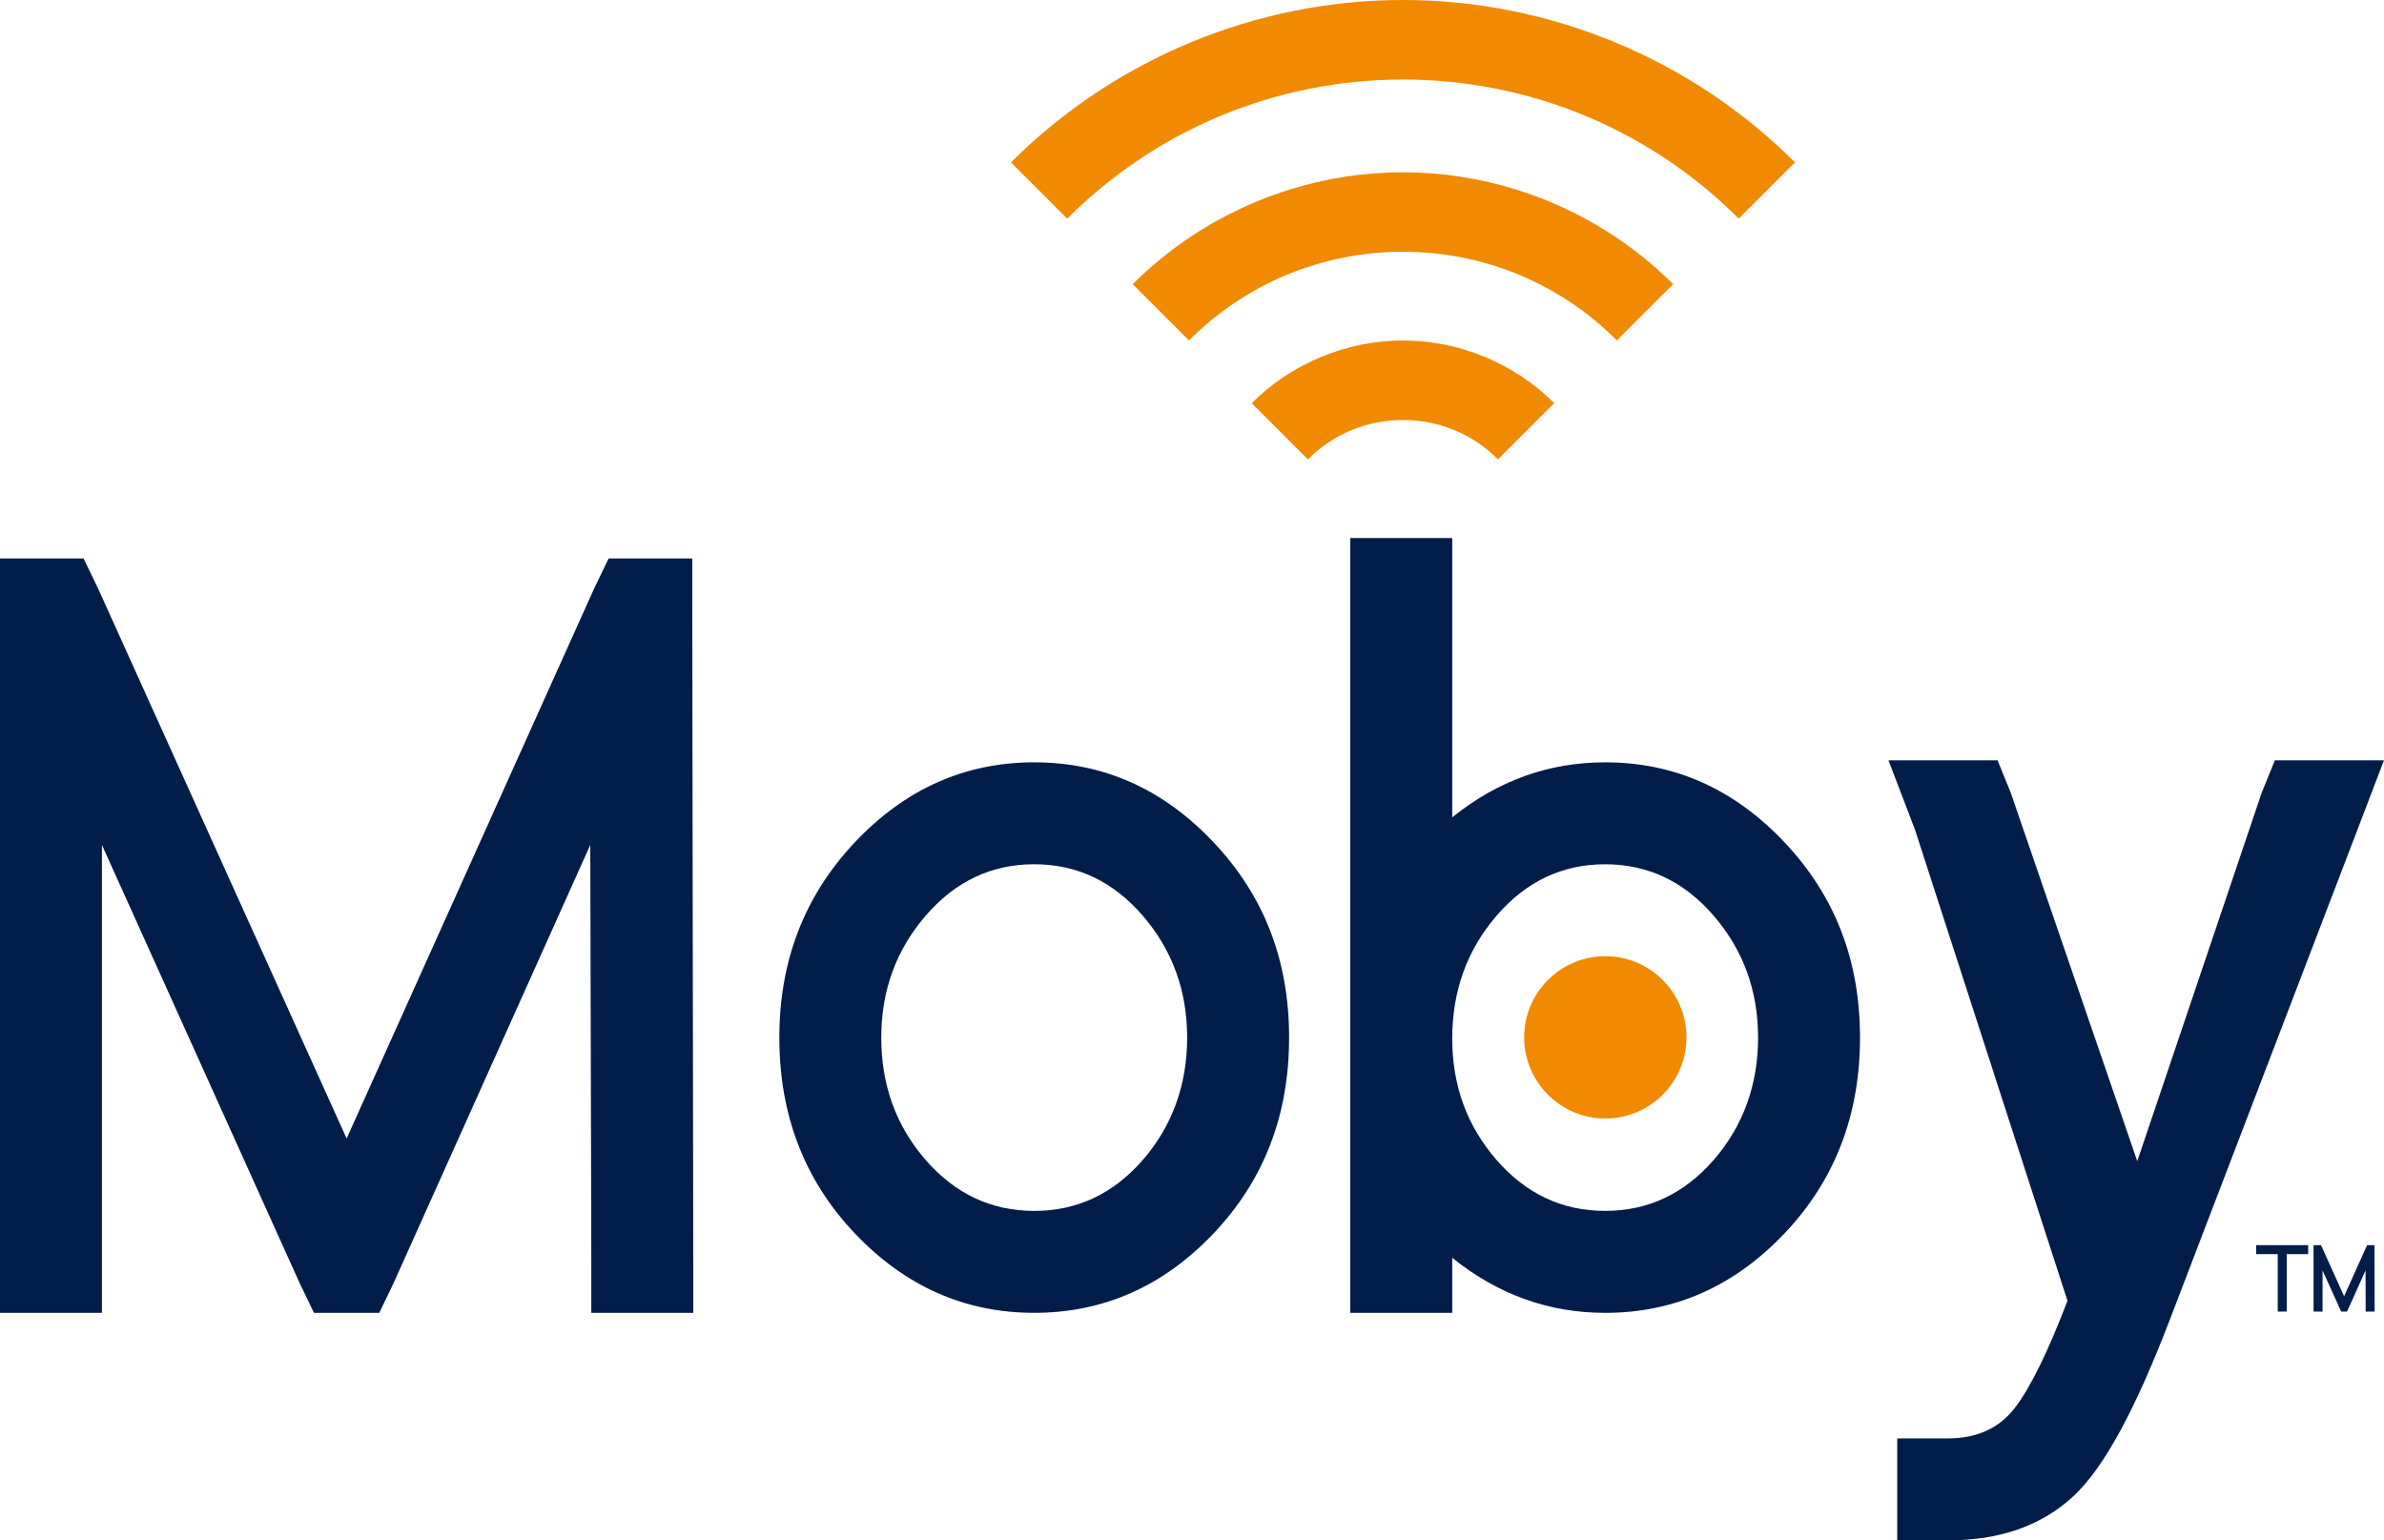<?xml version="1.0" encoding="UTF-8"?>
<svg xmlns="http://www.w3.org/2000/svg" id="Layer_1" data-name="Layer 1" viewBox="0 0 849.24 548.74">
  <defs>
    <style>
      .cls-1, .cls-2 {
        fill: #f18a00;
      }

      .cls-2 {
        fill-rule: evenodd;
      }

      .cls-3 {
        fill: #021d49;
      }
    </style>
  </defs>
  <g>
    <path class="cls-3" d="m277.62,369.63c0,27.6,8.95,50.85,26.87,69.73,17.92,18.88,39.23,28.32,63.92,28.32s46.01-9.44,63.92-28.32c17.92-18.88,26.88-42.13,26.88-69.73s-8.95-50.55-26.88-69.54c-17.91-19.01-39.22-28.52-63.92-28.52s-46,9.51-63.92,28.52c-17.92,18.99-26.87,42.19-26.87,69.54m36.31,0c0-16.71,5.26-31.18,15.8-43.4,10.53-12.23,23.43-18.35,38.68-18.35s28.15,6.12,38.69,18.35c10.52,12.22,15.79,26.68,15.79,43.4s-5.27,31.47-15.79,43.58c-10.54,12.11-23.43,18.16-38.69,18.16s-28.15-6.06-38.68-18.16c-10.53-12.11-15.8-26.63-15.8-43.58"></path>
    <path class="cls-3" d="m481,369.99v97.7h36.32v-19.62c16.21,13.08,34.38,19.62,54.46,19.62,24.7,0,46.01-9.45,63.93-28.33,17.91-18.88,26.87-42.13,26.87-69.73s-8.96-50.55-26.87-69.54c-17.92-19.01-39.23-28.52-63.93-28.52-20.09,0-38.25,6.54-54.46,19.6v-99.5h-36.32v178.32Zm36.32,0c0-16.94,5.26-31.54,15.78-43.76,10.53-12.23,23.43-18.34,38.68-18.34s28.15,6.11,38.69,18.34c10.53,12.23,15.8,26.69,15.8,43.4s-5.26,31.47-15.8,43.58c-10.53,12.11-23.43,18.15-38.69,18.15s-28.15-6.05-38.68-18.15c-10.52-12.11-15.78-26.51-15.78-43.22"></path>
    <polygon class="cls-3" points="36.31 449.52 36.31 300.99 106.77 457.15 111.85 467.69 135.1 467.69 140.18 457.15 210.27 300.99 210.64 449.52 210.64 467.69 246.96 467.69 246.96 449.52 246.6 217.09 246.6 198.94 216.81 198.94 211.73 209.47 123.48 405.58 34.86 209.47 29.77 198.94 0 198.94 0 467.69 36.31 467.69 36.31 449.52"></polygon>
    <path class="cls-3" d="m761.35,413.68l-45.04-131.2-4.72-11.63h-38.87l9.44,24.7,54.33,167.84c-7.03,18.4-13.33,31.18-18.88,38.31-5.56,7.14-13.46,10.71-23.61,10.71h-18.16v36.32h18.16c18.4,0,33.24-5.22,44.49-15.62,11.25-10.39,22.5-31.73,34.68-63.55l66.63-174.02,9.43-24.7h-38.86l-4.72,11.63-44.31,131.2Z"></path>
    <polygon class="cls-3" points="814.59 443.57 803.7 443.57 803.7 446.77 811.39 446.77 811.39 467.23 814.59 467.23 814.59 446.77 822.23 446.77 822.23 443.57 814.59 443.57"></polygon>
    <polygon class="cls-3" points="827.35 465.63 827.35 452.56 833.56 466.31 834 467.23 836.04 467.23 836.5 466.31 842.67 452.56 842.7 465.63 842.7 467.23 845.9 467.23 845.9 465.63 845.87 445.17 845.87 443.57 843.25 443.57 842.8 444.5 835.03 461.77 827.22 444.5 826.78 443.57 824.15 443.57 824.15 467.23 827.35 467.23 827.35 465.63"></polygon>
  </g>
  <path class="cls-1" d="m571.86,340.63c-15.95,0-28.92,12.96-28.92,28.91s12.97,28.92,28.92,28.92,28.9-12.97,28.9-28.92-12.96-28.91-28.9-28.91"></path>
  <path class="cls-2" d="m445.9,143.62c7.09-7.1,15.52-12.66,24.76-16.49,9.2-3.81,19.09-5.83,29.11-5.83s19.9,2.01,29.1,5.83c9.25,3.83,17.68,9.4,24.77,16.49l-10.01,10.01-10.02,10.01c-4.37-4.38-9.43-7.81-14.86-10.14-.21-.09-.41-.18-.62-.26-5.7-2.36-11.94-3.62-18.37-3.62s-12.67,1.25-18.38,3.62l-.13.06c-5.61,2.34-10.84,5.84-15.34,10.35l-10.01-10.01-10.01-10.01Z"></path>
  <path class="cls-2" d="m403.52,101.24l10.01,10.01,10.01,10.01c3.8-3.8,7.84-7.28,12.07-10.43,7.11-5.29,14.78-9.64,22.84-12.97,12.91-5.35,26.93-8.18,41.31-8.18s28.4,2.83,41.3,8.18c8.24,3.41,16.08,7.88,23.32,13.32,4.07,3.06,7.94,6.42,11.59,10.08l10.01-10.01,10.02-10.01c-12.71-12.71-27.77-22.67-44.22-29.48-3.65-1.51-7.37-2.87-11.15-4.06-13.15-4.15-26.93-6.32-40.89-6.32s-27.42,2.12-40.42,6.18c-3.93,1.23-7.81,2.63-11.62,4.21-16.44,6.81-31.5,16.78-44.21,29.48"></path>
  <path class="cls-2" d="m360.13,57.85c18.47-18.47,40.3-32.91,64.12-42.79,23.78-9.85,49.42-15.06,75.52-15.06s51.74,5.21,75.51,15.06c23.82,9.87,45.67,24.32,64.13,42.79l-10.02,10.01-10.01,10.02c-3.53-3.53-7.18-6.88-10.96-10.05-13.3-11.16-28.1-20.11-43.86-26.65-20.29-8.4-42.28-12.85-64.78-12.85s-44.5,4.45-64.79,12.85c-15.57,6.45-30.21,15.28-43.38,26.26-3.96,3.29-7.77,6.77-11.44,10.45l-10.01-10.02-10.02-10.01Z"></path>
</svg>
